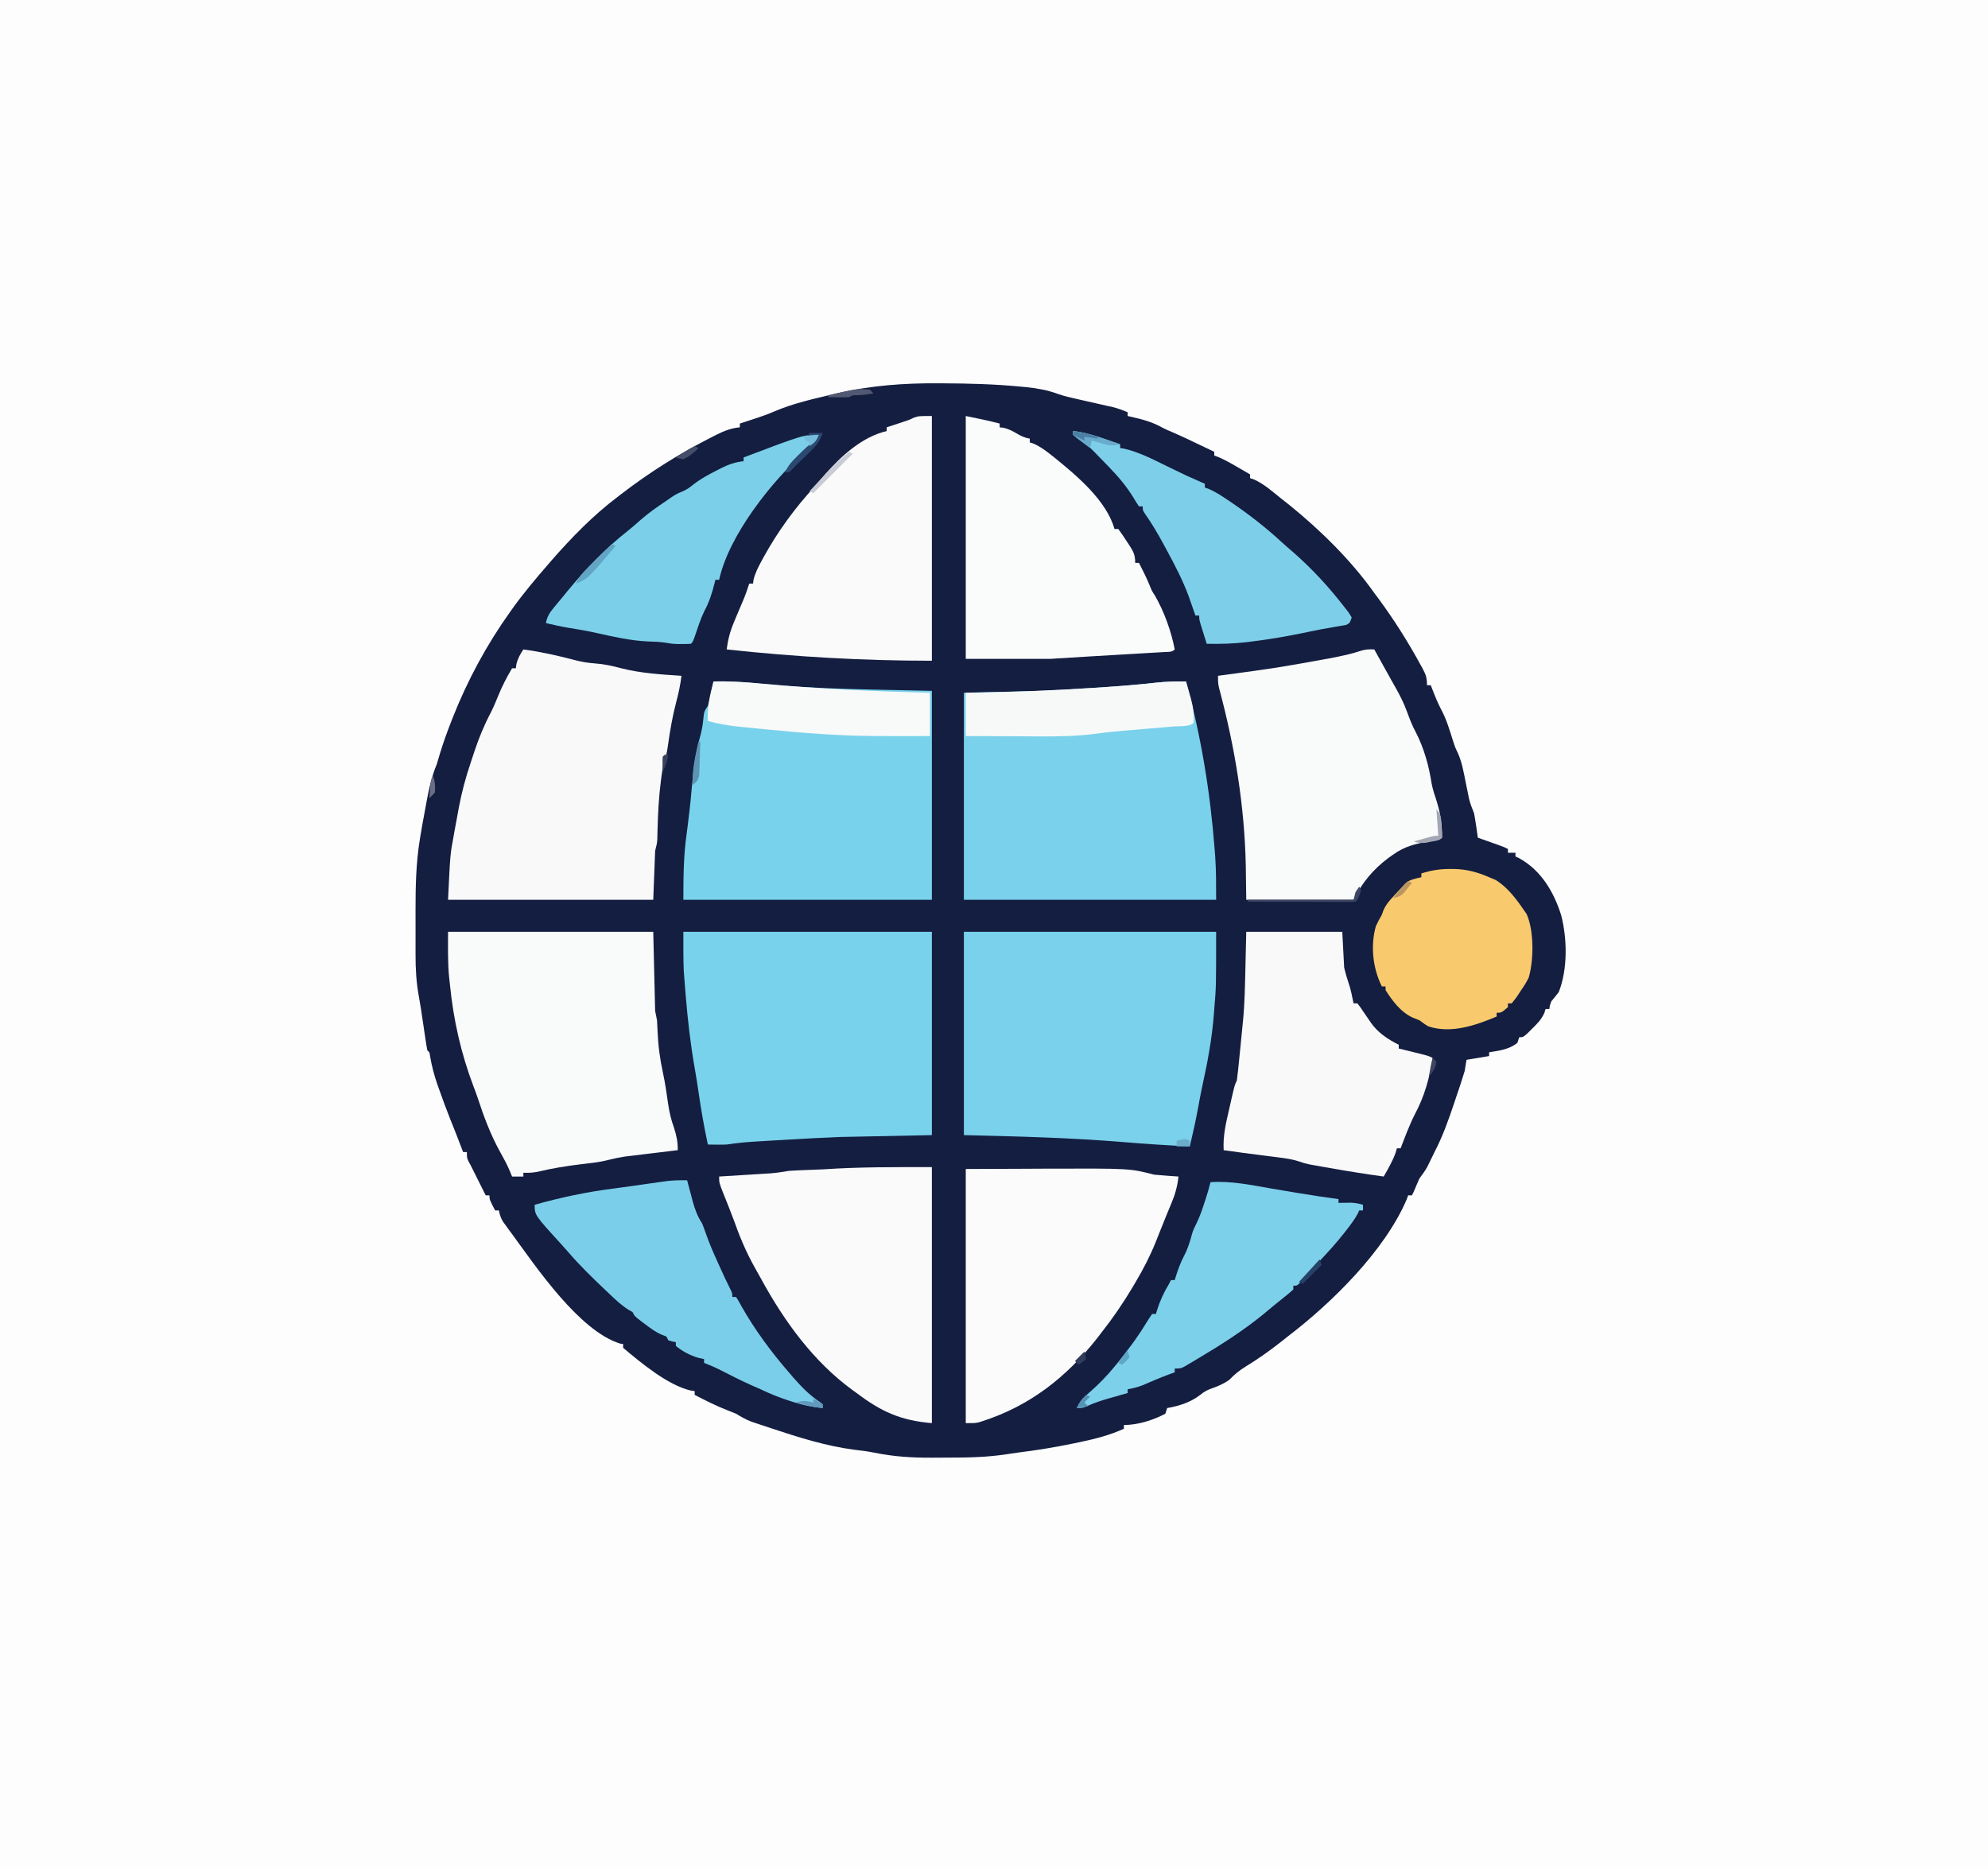 <?xml version="1.0" encoding="UTF-8"?>
<svg version="1.1" xmlns="http://www.w3.org/2000/svg" width="1056" height="992">
<rect width="100%" height="100%" fill="#333333" stroke="none"/>
<path d="M0 0 C348.48 0 696.96 0 1056 0 C1056 327.36 1056 654.72 1056 992 C707.52 992 359.04 992 0 992 C0 664.64 0 337.28 0 0 Z " fill="#FDFDFD" transform="translate(0,0)"/>
<path d="M0 0 C1.035 0.004 2.071 0.007 3.138 0.011 C16.509 0.066 29.809 0.435 43.125 1.688 C45.021 1.864 45.021 1.864 46.956 2.043 C52.804 2.675 58.127 3.602 63.647 5.641 C67.005 6.849 70.46 7.593 73.938 8.375 C74.665 8.543 75.393 8.711 76.144 8.884 C79.593 9.679 83.046 10.455 86.5 11.227 C87.634 11.482 88.769 11.737 89.938 12 C90.933 12.219 91.928 12.438 92.953 12.664 C95.649 13.365 98.129 14.282 100.688 15.375 C100.688 16.035 100.688 16.695 100.688 17.375 C101.461 17.545 102.234 17.715 103.031 17.891 C108.59 19.184 113.679 20.517 118.676 23.312 C120.941 24.509 123.276 25.487 125.634 26.483 C129.678 28.24 133.645 30.165 137.625 32.062 C138.5 32.478 139.374 32.894 140.275 33.322 C142.413 34.339 144.551 35.356 146.688 36.375 C146.688 37.035 146.688 37.695 146.688 38.375 C147.362 38.62 148.036 38.865 148.73 39.117 C152.328 40.648 155.626 42.533 159 44.5 C159.645 44.873 160.29 45.245 160.955 45.629 C162.534 46.541 164.111 47.458 165.688 48.375 C165.688 49.035 165.688 49.695 165.688 50.375 C166.389 50.613 167.09 50.852 167.812 51.098 C173.125 53.458 177.47 57.395 181.982 61.01 C183.506 62.23 185.043 63.435 186.582 64.637 C203.162 78.065 219.324 93.966 231.688 111.375 C232.523 112.507 233.36 113.637 234.199 114.766 C242.376 125.867 249.715 137.52 256.312 149.625 C256.656 150.245 256.999 150.865 257.352 151.504 C259.117 154.822 259.688 156.512 259.688 160.375 C260.348 160.375 261.007 160.375 261.688 160.375 C261.93 161.004 262.172 161.633 262.422 162.281 C263.999 166.308 265.566 170.256 267.625 174.062 C270.201 179.032 271.754 184.374 273.441 189.691 C274.607 193.349 274.607 193.349 276.18 196.613 C278.34 201.52 279.198 206.769 280.25 212 C280.664 214.035 281.082 216.069 281.504 218.102 C281.684 218.994 281.864 219.887 282.049 220.807 C282.708 223.455 283.662 225.85 284.688 228.375 C285.117 230.636 285.49 232.909 285.812 235.188 C286.064 236.93 286.064 236.93 286.32 238.707 C286.441 239.587 286.563 240.468 286.688 241.375 C288.169 241.899 288.169 241.899 289.68 242.434 C290.974 242.893 292.268 243.353 293.562 243.812 C294.539 244.158 294.539 244.158 295.535 244.51 C300.461 246.262 300.461 246.262 302.688 247.375 C302.688 248.035 302.688 248.695 302.688 249.375 C304.007 249.375 305.327 249.375 306.688 249.375 C306.688 250.035 306.688 250.695 306.688 251.375 C307.248 251.624 307.809 251.873 308.387 252.129 C320.215 258.535 327.059 270.116 330.961 282.551 C334.199 295.137 334.476 311.19 329.688 323.375 C328.394 325.073 327.065 326.745 325.688 328.375 C324.909 330.557 324.909 330.557 324.688 332.375 C324.027 332.375 323.368 332.375 322.688 332.375 C322.461 333.09 322.234 333.806 322 334.543 C320.407 337.98 318.386 340.04 315.688 342.688 C314.801 343.571 313.914 344.454 313 345.363 C310.688 347.375 310.688 347.375 308.688 347.375 C308.358 348.365 308.027 349.355 307.688 350.375 C303.302 353.912 298.095 354.482 292.688 355.375 C292.688 356.035 292.688 356.695 292.688 357.375 C288.728 358.035 284.767 358.695 280.688 359.375 C280.358 361.355 280.027 363.335 279.688 365.375 C279.086 367.434 278.442 369.481 277.762 371.516 C277.185 373.246 277.185 373.246 276.596 375.012 C276.193 376.204 275.79 377.396 275.375 378.625 C274.984 379.802 274.593 380.979 274.189 382.191 C271.184 391.152 268.06 399.98 263.688 408.375 C263.294 409.182 262.901 409.989 262.496 410.82 C262.064 411.705 261.632 412.589 261.188 413.5 C260.785 414.328 260.383 415.155 259.969 416.008 C258.716 418.322 257.266 420.277 255.688 422.375 C254.649 424.691 253.645 427.024 252.688 429.375 C252.357 430.035 252.028 430.695 251.688 431.375 C251.028 431.375 250.368 431.375 249.688 431.375 C249.427 432.09 249.167 432.806 248.898 433.543 C237.18 460.949 208.909 488.682 185.688 506.375 C184.172 507.582 184.172 507.582 182.625 508.812 C176.432 513.717 170.098 518.208 163.356 522.332 C160.04 524.385 157.362 526.544 154.688 529.375 C151.802 531.379 148.98 532.661 145.688 533.812 C143.021 534.764 141.552 535.486 139.312 537.312 C134.237 541.301 127.995 543.26 121.688 544.375 C121.358 545.365 121.028 546.355 120.688 547.375 C114.197 550.836 106.056 553.375 98.688 553.375 C98.688 554.035 98.688 554.695 98.688 555.375 C91.09 558.765 83.508 560.763 75.375 562.438 C74.148 562.695 72.921 562.952 71.657 563.218 C61.939 565.214 52.204 566.831 42.355 568.027 C40.411 568.281 38.471 568.572 36.535 568.885 C26.091 570.496 15.815 570.714 5.264 570.691 C2.324 570.688 -0.615 570.711 -3.555 570.736 C-13.859 570.77 -23.573 570.187 -33.675 568.106 C-37.321 567.373 -40.93 566.902 -44.625 566.5 C-59.623 564.523 -73.93 559.988 -88.25 555.25 C-88.912 555.032 -89.574 554.815 -90.256 554.59 C-92.162 553.961 -94.063 553.321 -95.965 552.68 C-97.068 552.308 -98.172 551.937 -99.308 551.554 C-102.215 550.413 -104.678 549.037 -107.312 547.375 C-108.819 546.735 -110.341 546.131 -111.875 545.562 C-117.889 543.231 -123.584 540.328 -129.312 537.375 C-129.312 536.715 -129.312 536.055 -129.312 535.375 C-130.043 535.263 -130.774 535.151 -131.527 535.035 C-143.705 532.149 -157.862 520.3 -167.312 512.375 C-167.312 511.715 -167.312 511.055 -167.312 510.375 C-167.875 510.285 -168.437 510.195 -169.016 510.102 C-190.755 503.225 -213.382 469.609 -226.312 451.938 C-227.178 450.764 -227.178 450.764 -228.06 449.568 C-228.597 448.825 -229.134 448.082 -229.688 447.316 C-230.17 446.653 -230.652 445.99 -231.148 445.307 C-232.345 443.322 -232.879 441.64 -233.312 439.375 C-233.972 439.375 -234.632 439.375 -235.312 439.375 C-238.312 433.625 -238.312 433.625 -238.312 431.375 C-238.972 431.375 -239.632 431.375 -240.312 431.375 C-244.312 423.375 -244.312 423.375 -248.312 415.375 C-248.683 414.697 -249.053 414.018 -249.434 413.319 C-250.312 411.375 -250.312 411.375 -250.312 408.375 C-250.972 408.375 -251.632 408.375 -252.312 408.375 C-252.627 407.553 -252.942 406.73 -253.266 405.883 C-256.163 398.322 -256.163 398.322 -259.188 390.812 C-261.231 385.712 -263.092 380.549 -264.938 375.375 C-265.39 374.129 -265.39 374.129 -265.851 372.857 C-267.663 367.719 -268.963 362.679 -269.896 357.309 C-270.129 355.378 -270.129 355.378 -271.312 354.375 C-271.658 352.595 -271.949 350.805 -272.215 349.012 C-272.383 347.896 -272.551 346.78 -272.725 345.631 C-272.985 343.865 -272.985 343.865 -273.25 342.062 C-273.592 339.775 -273.934 337.487 -274.277 335.199 C-274.428 334.179 -274.579 333.159 -274.734 332.108 C-275.064 329.979 -275.412 327.852 -275.813 325.735 C-277.2 318.208 -277.605 310.977 -277.578 303.332 C-277.58 302.124 -277.582 300.916 -277.584 299.672 C-277.585 297.131 -277.582 294.591 -277.573 292.051 C-277.563 288.215 -277.573 284.38 -277.586 280.545 C-277.595 267.671 -277.381 255.099 -275.312 242.375 C-275.148 241.358 -275.148 241.358 -274.98 240.32 C-274.296 236.155 -273.552 232.006 -272.763 227.86 C-272.369 225.783 -271.99 223.703 -271.611 221.623 C-270.367 214.927 -268.936 208.67 -266.312 202.375 C-265.711 200.422 -265.127 198.464 -264.562 196.5 C-262.878 190.941 -260.919 185.535 -258.812 180.125 C-258.528 179.393 -258.243 178.661 -257.95 177.907 C-250.04 157.843 -239.845 138.921 -227.312 121.375 C-226.909 120.807 -226.506 120.24 -226.091 119.655 C-220.273 111.527 -213.86 103.917 -207.312 96.375 C-206.619 95.568 -205.925 94.761 -205.211 93.93 C-194.608 81.853 -183.157 70.062 -170.312 60.375 C-169.656 59.869 -169 59.364 -168.324 58.843 C-153.218 47.223 -137.427 37.321 -120.438 28.688 C-119.198 28.054 -119.198 28.054 -117.934 27.407 C-113.719 25.323 -110.062 23.826 -105.312 23.375 C-105.312 22.715 -105.312 22.055 -105.312 21.375 C-104.311 21.049 -103.309 20.723 -102.277 20.387 C-100.935 19.945 -99.592 19.504 -98.25 19.062 C-97.593 18.849 -96.936 18.636 -96.26 18.416 C-93.026 17.349 -89.921 16.206 -86.789 14.855 C-76.849 10.622 -66.057 8.206 -55.562 5.75 C-54.756 5.556 -53.95 5.362 -53.119 5.163 C-35.476 1.158 -18.049 -0.14 0 0 Z " fill="#141E41" transform="translate(498.312,203.625)"/>
<path d="M0 0 C8.134 29.662 12.898 59.049 15.25 89.688 C15.37 91.251 15.37 91.251 15.493 92.847 C16.03 100.616 16 108.165 16 116 C-28.22 116 -72.44 116 -118 116 C-118 79.7 -118 43.4 -118 6 C-104.47 5.67 -90.94 5.34 -77 5 C-65.743 4.445 -65.743 4.445 -54.498 3.753 C-51.605 3.557 -48.712 3.374 -45.818 3.193 C-35.77 2.549 -25.754 1.761 -15.747 0.632 C-10.467 0.057 -5.312 -0.076 0 0 Z " fill="#79D1EB" transform="translate(630,362)"/>
<path d="M0 0 C7.417 -0.168 14.626 0.188 22.001 0.966 C53.189 4.209 84.696 4.213 116 5 C116 41.63 116 78.26 116 116 C72.44 116 28.88 116 -16 116 C-16 103.82 -15.933 92.922 -14.282 81.059 C-13.812 77.628 -13.406 74.189 -13 70.75 C-12.916 70.06 -12.832 69.369 -12.746 68.658 C-12.278 64.717 -11.888 60.78 -11.57 56.824 C-10.771 47.031 -9.492 37.888 -6.879 28.41 C-6.118 25.457 -5.642 22.717 -5.375 19.688 C-5 16 -5 16 -3 13 C-2.399 10.786 -1.863 8.554 -1.375 6.312 C-1.115 5.133 -0.854 3.954 -0.586 2.738 C-0.393 1.835 -0.199 0.931 0 0 Z " fill="#79D2EB" transform="translate(379,362)"/>
<path d="M0 0 C44.22 0 88.44 0 134 0 C134 29.337 134 29.337 133 41 C132.946 41.734 132.892 42.468 132.837 43.224 C131.859 56.513 129.452 69.265 126.587 82.266 C125.772 86.06 125.063 89.869 124.375 93.688 C123.124 100.512 121.615 107.254 120 114 C108.175 113.438 96.386 112.686 84.589 111.699 C56.37 109.356 28.391 108.692 0 108 C0 72.36 0 36.72 0 0 Z " fill="#79D1EB" transform="translate(512,495)"/>
<path d="M0 0 C43.56 0 87.12 0 132 0 C132 35.64 132 71.28 132 108 C115.83 108.33 99.66 108.66 83 109 C70.015 109.574 70.015 109.574 57.044 110.302 C53.717 110.51 50.39 110.703 47.062 110.895 C44.893 111.023 42.724 111.152 40.555 111.281 C39.585 111.339 38.616 111.396 37.617 111.455 C32.693 111.765 27.876 112.255 23 113 C21.188 113.062 19.375 113.087 17.562 113.062 C16.698 113.053 15.833 113.044 14.941 113.035 C14.301 113.024 13.66 113.012 13 113 C11.09 104.06 9.495 95.121 8.196 86.073 C7.54 81.523 6.836 76.991 6.027 72.465 C3.774 59.661 2.308 46.886 1.25 33.938 C1.185 33.163 1.12 32.389 1.053 31.592 C0.866 29.321 0.689 27.049 0.516 24.777 C0.415 23.47 0.315 22.163 0.212 20.816 C-0.093 13.884 0 6.939 0 0 Z " fill="#79D2EC" transform="translate(363,495)"/>
<path d="M0 0 C9.203 1.236 18.217 3.242 27.188 5.625 C30.893 6.576 34.373 7.19 38.188 7.438 C42.871 7.757 47.223 8.758 51.75 9.938 C62.333 12.655 73.128 13.291 84 14 C83.386 18.89 82.412 23.481 81.125 28.25 C79.241 35.426 77.999 42.626 76.952 49.968 C76.093 55.907 76.093 55.907 75 57 C74.328 60.157 73.941 63.367 73.5 66.562 C73.365 67.532 73.231 68.502 73.092 69.501 C71.98 78.066 71.525 86.6 71.291 95.229 C71.265 96.187 71.238 97.145 71.211 98.133 C71.185 99.4 71.185 99.4 71.158 100.692 C71 103 71 103 70 107 C69.67 115.58 69.34 124.16 69 133 C33.03 133 -2.94 133 -40 133 C-38.849 108.822 -38.849 108.822 -37.125 99.625 C-36.964 98.701 -36.803 97.776 -36.637 96.824 C-36.115 93.878 -35.559 90.939 -35 88 C-34.791 86.835 -34.583 85.671 -34.367 84.47 C-32.784 75.986 -30.609 67.881 -27.831 59.71 C-27.185 57.806 -26.56 55.897 -25.936 53.986 C-23.567 46.924 -20.864 40.296 -17.38 33.708 C-15.897 30.799 -14.654 27.843 -13.438 24.812 C-11.335 19.63 -8.852 14.806 -6 10 C-5.34 10 -4.68 10 -4 10 C-3.897 9.278 -3.794 8.556 -3.688 7.812 C-2.94 4.755 -1.72 2.617 0 0 Z " fill="#F9F9FA" transform="translate(278,345)"/>
<path d="M0 0 C35.97 0 71.94 0 109 0 C109.33 13.86 109.66 27.72 110 42 C110.495 44.475 110.495 44.475 111 47 C111.109 48.906 111.216 50.812 111.291 52.72 C111.59 60.354 112.533 67.541 114.176 75.02 C115.352 80.46 116.119 85.972 116.91 91.48 C117.562 95.849 118.467 99.834 120 104 C121.324 108.193 122.105 111.619 122 116 C121.073 116.111 120.145 116.221 119.189 116.335 C115.715 116.753 112.241 117.174 108.768 117.599 C107.27 117.781 105.773 117.962 104.275 118.14 C102.11 118.399 99.946 118.664 97.781 118.93 C95.833 119.165 95.833 119.165 93.846 119.406 C91.087 119.832 88.534 120.329 85.846 121.02 C82.748 121.81 79.845 122.381 76.68 122.746 C75.739 122.86 74.797 122.973 73.828 123.091 C72.853 123.205 71.879 123.32 70.875 123.438 C63.038 124.399 55.419 125.583 47.742 127.449 C45.079 127.984 42.707 128.104 40 128 C40 128.66 40 129.32 40 130 C38.02 130 36.04 130 34 130 C33.593 129.004 33.185 128.007 32.766 126.98 C31.337 123.644 29.668 120.517 27.891 117.355 C22.659 107.989 19.058 98.391 15.743 88.21 C15.065 86.192 14.327 84.214 13.555 82.23 C6.914 64.73 2.794 46.593 1 28 C0.871 26.858 0.742 25.716 0.609 24.539 C-0.229 16.308 0 8.355 0 0 Z " fill="#F9FAFA" transform="translate(238,495)"/>
<path d="M0 0 C7.324 13.184 7.324 13.184 8.66 15.595 C9.551 17.194 10.45 18.787 11.358 20.375 C13.806 24.683 15.882 28.884 17.562 33.562 C18.88 37.122 20.19 40.539 22 43.875 C26.405 52.345 29.024 61.877 30.469 71.266 C31.08 74.412 32.045 77.336 33.062 80.375 C35.14 86.841 36.053 93.202 36 100 C34.287 101.713 31.981 101.537 29.68 101.899 C22.273 103.091 16.177 104.533 10 109 C9.181 109.578 8.363 110.155 7.52 110.75 C-0.683 116.905 -6.419 123.838 -11 133 C-29.81 133 -48.62 133 -68 133 C-68.082 127.039 -68.165 121.079 -68.25 114.938 C-68.942 82.839 -74.04 51.931 -82.336 20.906 C-83 18 -83 18 -83 14 C-82.221 13.895 -81.442 13.789 -80.639 13.68 C-51.305 9.725 -51.305 9.725 -22.188 4.438 C-20.655 4.122 -20.655 4.122 -19.093 3.801 C-15.178 2.975 -11.404 2.138 -7.613 0.848 C-4.919 -0.026 -2.812 -0.165 0 0 Z " fill="#F9FAFA" transform="translate(730,345)"/>
<path d="M0 0 C0 44.88 0 89.76 0 136 C-16.66 134.612 -27.029 129.814 -40 120 C-40.612 119.561 -41.225 119.121 -41.856 118.668 C-62.879 103.42 -78.523 81.771 -90.81 59.183 C-91.933 57.122 -93.083 55.08 -94.242 53.039 C-98.745 45.004 -102.131 36.837 -105.208 28.168 C-106.075 25.793 -106.994 23.444 -107.926 21.094 C-108.25 20.276 -108.574 19.459 -108.908 18.616 C-109.541 17.026 -110.177 15.438 -110.817 13.85 C-113 8.329 -113 8.329 -113 5 C-112.092 4.945 -111.185 4.889 -110.25 4.832 C-106.861 4.624 -103.473 4.413 -100.085 4.2 C-98.622 4.109 -97.16 4.019 -95.697 3.93 C-93.587 3.801 -91.477 3.669 -89.367 3.535 C-87.466 3.417 -87.466 3.417 -85.527 3.297 C-82.301 3.025 -79.189 2.542 -76 2 C-74.369 1.876 -72.736 1.781 -71.102 1.719 C-69.764 1.663 -69.764 1.663 -68.398 1.605 C-67.483 1.571 -66.568 1.536 -65.625 1.5 C-63.805 1.43 -61.984 1.357 -60.164 1.281 C-58.965 1.236 -58.965 1.236 -57.741 1.189 C-38.536 -0.138 -19.251 0 0 0 Z " fill="#FAFAFB" transform="translate(495,620)"/>
<path d="M0 0 C15.964 -0.062 15.964 -0.062 32.25 -0.125 C37.193 -0.152 37.193 -0.152 42.235 -0.18 C87.206 -0.323 87.206 -0.323 100 3 C102.247 3.22 104.498 3.405 106.75 3.562 C107.92 3.646 109.091 3.73 110.297 3.816 C111.189 3.877 112.081 3.938 113 4 C112.451 9.152 111.216 13.533 109.188 18.312 C108.641 19.638 108.094 20.964 107.547 22.289 C107.148 23.245 107.148 23.245 106.74 24.22 C105.779 26.532 104.857 28.859 103.938 31.188 C103.497 32.281 103.497 32.281 103.047 33.397 C102.34 35.155 101.641 36.916 100.95 38.68 C97.975 46.091 94.439 52.944 90.375 59.812 C89.455 61.376 89.455 61.376 88.517 62.971 C83.497 71.391 78.067 79.31 72 87 C71.278 87.944 70.556 88.887 69.812 89.859 C53.576 110.514 34.117 125.781 9.039 133.898 C8.381 134.112 7.723 134.325 7.045 134.544 C5 135 5 135 0 135 C0 90.45 0 45.9 0 0 Z " fill="#FBFBFB" transform="translate(513,621)"/>
<path d="M0 0 C6.086 1.217 12.013 2.448 18 4 C18 4.66 18 5.32 18 6 C18.681 6.082 19.361 6.165 20.062 6.25 C22.687 6.92 24.278 7.641 26.562 9 C29.241 10.558 31.013 11.522 34 12 C34 12.66 34 13.32 34 14 C34.692 14.232 35.384 14.464 36.098 14.703 C39.602 16.269 42.452 18.379 45.438 20.75 C46.044 21.231 46.65 21.712 47.274 22.208 C59.062 31.761 74.792 44.96 79 60 C79.66 60 80.32 60 81 60 C82.644 62.22 84.148 64.423 85.625 66.75 C86.045 67.384 86.465 68.018 86.898 68.672 C89.12 72.135 90 73.789 90 78 C90.66 78 91.32 78 92 78 C93.963 81.859 95.906 85.686 97.562 89.688 C98.863 92.905 98.863 92.905 100.438 95.312 C105.34 103.745 109.185 114.422 111 124 C109.435 125.565 107.819 125.245 105.642 125.373 C104.248 125.458 104.248 125.458 102.826 125.545 C101.81 125.602 100.793 125.66 99.746 125.719 C98.174 125.813 98.174 125.813 96.57 125.909 C93.192 126.11 89.815 126.305 86.438 126.5 C84.217 126.631 81.996 126.763 79.775 126.895 C75.617 127.141 71.458 127.385 67.299 127.627 C59.865 128.067 52.432 128.535 45 129 C30.15 129 15.3 129 0 129 C0 86.43 0 43.86 0 0 Z " fill="#FAFBFB" transform="translate(513,221)"/>
<path d="M0 0 C0 42.9 0 85.8 0 130 C-36.674 130 -72.531 127.932 -109 124 C-108.334 118.797 -107.162 114.318 -105.125 109.5 C-104.868 108.875 -104.612 108.25 -104.348 107.605 C-103.057 104.472 -101.724 101.357 -100.379 98.246 C-99.085 95.2 -98 92.153 -97 89 C-96.34 89 -95.68 89 -95 89 C-94.908 88.321 -94.817 87.641 -94.723 86.941 C-93.827 83.294 -92.224 80.21 -90.438 76.938 C-89.902 75.948 -89.902 75.948 -89.355 74.938 C-81.876 61.337 -72.634 48.675 -62.098 37.289 C-60.26 35.284 -58.538 33.226 -56.812 31.125 C-48.243 21.294 -36.944 10.966 -24 8 C-24 7.34 -24 6.68 -24 6 C-23.192 5.734 -22.384 5.469 -21.551 5.195 C-20.482 4.842 -19.414 4.489 -18.312 4.125 C-16.729 3.603 -16.729 3.603 -15.113 3.07 C-12.072 2.083 -12.072 2.083 -9.543 0.867 C-7 0 -7 0 0 0 Z " fill="#FAFAFA" transform="translate(495,221)"/>
<path d="M0 0 C16.83 0 33.66 0 51 0 C51.495 9.405 51.495 9.405 52 19 C52.994 22.96 52.994 22.96 54.234 26.844 C55.525 30.478 56.21 34.231 57 38 C57.66 38 58.32 38 59 38 C60.586 40.012 60.586 40.012 62.375 42.688 C63.004 43.604 63.633 44.521 64.281 45.465 C64.848 46.301 65.416 47.138 66 48 C69.746 53.494 75.095 57.047 81 60 C81 60.66 81 61.32 81 62 C82.132 62.277 83.264 62.554 84.43 62.84 C85.911 63.206 87.393 63.571 88.875 63.938 C89.621 64.12 90.368 64.302 91.137 64.49 C96.773 65.887 96.773 65.887 99 67 C97.349 77.688 94.697 87.33 89.594 96.859 C86.623 102.714 84.358 108.879 82 115 C81.34 115 80.68 115 80 115 C79.773 115.804 79.546 116.609 79.312 117.438 C77.662 121.916 75.38 125.877 73 130 C63.461 128.694 53.979 127.193 44.5 125.5 C42.667 125.181 42.667 125.181 40.797 124.855 C39.026 124.54 39.026 124.54 37.219 124.219 C36.166 124.032 35.114 123.846 34.029 123.654 C31 123 31 123 28.043 121.989 C24.712 120.907 21.57 120.408 18.098 119.965 C16.144 119.711 16.144 119.711 14.15 119.451 C12.788 119.28 11.425 119.109 10.062 118.938 C8.704 118.763 7.345 118.588 5.986 118.412 C3.476 118.088 0.965 117.767 -1.547 117.449 C-5.036 116.995 -8.518 116.505 -12 116 C-12.445 108.402 -10.777 101.499 -9.062 94.125 C-8.646 92.273 -8.646 92.273 -8.221 90.383 C-6.158 81.315 -6.158 81.315 -5 79 C-4.719 76.966 -4.488 74.925 -4.281 72.883 C-4.154 71.635 -4.026 70.387 -3.895 69.102 C-3.699 67.133 -3.699 67.133 -3.5 65.125 C-3.37 63.851 -3.24 62.578 -3.105 61.266 C-2.725 57.511 -2.36 53.756 -2 50 C-1.902 49.034 -1.804 48.068 -1.703 47.072 C-0.801 37.484 -0.659 27.872 -0.438 18.25 C-0.293 12.227 -0.149 6.205 0 0 Z " fill="#F9F9F9" transform="translate(662,495)"/>
<path d="M0 0 C0.326 1.241 0.652 2.483 0.988 3.762 C1.429 5.404 1.871 7.046 2.312 8.688 C2.526 9.504 2.739 10.321 2.959 11.162 C4.158 15.582 5.493 19.125 8 23 C8.691 24.733 9.336 26.484 9.938 28.25 C11.719 33.298 13.762 38.14 16 43 C16.415 43.922 16.83 44.843 17.258 45.793 C19.044 49.756 20.841 53.688 22.812 57.562 C24 60 24 60 24 62 C24.66 62 25.32 62 26 62 C27.305 64.027 27.305 64.027 28.875 66.938 C35.97 79.442 44.597 91.138 54 102 C54.824 102.958 55.647 103.916 56.496 104.902 C60.859 109.849 65.098 114.214 70.602 117.879 C71.063 118.249 71.525 118.619 72 119 C72 119.66 72 120.32 72 121 C66.427 120.435 61.383 119.415 56.062 117.688 C55.014 117.353 55.014 117.353 53.945 117.012 C48.791 115.335 43.885 113.347 39 111 C37.522 110.351 36.043 109.705 34.562 109.062 C28.494 106.368 22.602 103.326 16.688 100.312 C14.162 99.079 11.624 98.003 9 97 C9 96.34 9 95.68 9 95 C8.01 94.773 7.02 94.546 6 94.312 C1.576 93.055 -2.424 90.898 -6 88 C-6 87.34 -6 86.68 -6 86 C-6.959 85.814 -6.959 85.814 -7.938 85.625 C-8.618 85.419 -9.299 85.213 -10 85 C-10.33 84.34 -10.66 83.68 -11 83 C-11.717 82.722 -12.433 82.443 -13.172 82.156 C-16.646 80.736 -19.263 78.766 -22.25 76.5 C-23.062 75.895 -23.062 75.895 -23.891 75.277 C-27.868 72.265 -27.868 72.265 -29 70 C-29.696 69.6 -30.392 69.201 -31.109 68.789 C-34.939 66.419 -37.997 63.471 -41.25 60.375 C-41.914 59.748 -42.578 59.122 -43.262 58.476 C-50.205 51.9 -57.034 45.29 -63.258 38.02 C-64.462 36.624 -65.687 35.248 -66.93 33.887 C-81 18.475 -81 18.475 -81 13 C-67.355 9.187 -53.759 6.237 -39.684 4.465 C-36.116 4.015 -32.559 3.516 -29 3 C-26.667 2.666 -24.333 2.333 -22 2 C-21.354 1.907 -20.709 1.814 -20.043 1.718 C-18.05 1.432 -16.057 1.153 -14.062 0.875 C-12.878 0.707 -11.693 0.54 -10.473 0.367 C-6.954 -0.005 -3.535 -0.063 0 0 Z " fill="#7BCEE9" transform="translate(365,627)"/>
<path d="M0 0 C10.926 -0.782 21.598 1.537 32.312 3.375 C36.079 4.011 39.846 4.642 43.613 5.273 C44.513 5.425 45.412 5.577 46.338 5.733 C53.543 6.943 60.759 8.024 68 9 C68 9.66 68 10.32 68 11 C68.603 10.988 69.207 10.977 69.828 10.965 C71.027 10.951 71.027 10.951 72.25 10.938 C73.039 10.926 73.828 10.914 74.641 10.902 C76.907 10.996 78.829 11.368 81 12 C81 12.99 81 13.98 81 15 C80.34 15 79.68 15 79 15 C78.762 15.536 78.523 16.073 78.277 16.625 C76.655 19.642 74.652 22.298 72.562 25 C72.123 25.57 71.683 26.139 71.23 26.726 C66.898 32.259 62.197 37.397 57.383 42.511 C55.95 44.053 54.548 45.619 53.152 47.195 C52.696 47.708 52.24 48.221 51.77 48.75 C50.509 50.169 49.253 51.592 47.996 53.016 C46 55 46 55 44 55 C44 55.66 44 56.32 44 57 C42.451 58.417 40.832 59.758 39.188 61.062 C35.353 64.121 31.562 67.213 27.812 70.375 C17.255 78.97 5.865 86.218 -5.812 93.188 C-6.774 93.765 -7.735 94.342 -8.726 94.937 C-9.627 95.467 -10.528 95.997 -11.457 96.543 C-12.261 97.018 -13.065 97.492 -13.894 97.981 C-16 99 -16 99 -19 99 C-19 99.66 -19 100.32 -19 101 C-20.073 101.392 -21.145 101.784 -22.25 102.188 C-26.956 103.941 -31.559 105.921 -36.168 107.914 C-38.791 108.92 -41.234 109.545 -44 110 C-44 110.66 -44 111.32 -44 112 C-45.146 112.326 -46.292 112.652 -47.473 112.988 C-49.003 113.429 -50.533 113.871 -52.062 114.312 C-52.815 114.526 -53.567 114.739 -54.342 114.959 C-57.96 116.008 -61.43 117.128 -64.871 118.668 C-68 120 -68 120 -71 120 C-69.446 116.084 -66.963 113.979 -63.812 111.25 C-59.139 107.106 -54.932 102.853 -51 98 C-50.598 97.51 -50.196 97.021 -49.782 96.517 C-43.953 89.393 -38.575 82.156 -33.817 74.267 C-32.927 72.814 -31.969 71.402 -31 70 C-30.34 70 -29.68 70 -29 70 C-28.83 69.432 -28.66 68.863 -28.484 68.277 C-26.847 63.06 -24.854 58.662 -22 54 C-21.505 53.01 -21.505 53.01 -21 52 C-20.34 52 -19.68 52 -19 52 C-18.83 51.443 -18.66 50.886 -18.484 50.312 C-17.24 46.394 -15.933 42.697 -14 39.062 C-12.04 35.328 -10.883 31.562 -9.809 27.492 C-9 25 -9 25 -7.574 22.172 C-5.834 18.665 -4.574 15.091 -3.375 11.375 C-3.158 10.72 -2.942 10.065 -2.719 9.391 C-1.699 6.281 -0.77 3.179 0 0 Z " fill="#7CD0EA" transform="translate(643,628)"/>
<path d="M0 0 C-1.551 3.987 -4.343 6.28 -7.5 9 C-25.109 24.751 -47.836 53.311 -53 77 C-53.66 77 -54.32 77 -55 77 C-55.17 77.701 -55.34 78.403 -55.516 79.125 C-56.847 84.337 -58.328 88.957 -60.887 93.68 C-62.961 98.002 -64.398 102.591 -65.949 107.121 C-67 110 -67 110 -68 111 C-69.56 111.1 -71.124 111.13 -72.688 111.125 C-73.537 111.128 -74.386 111.13 -75.262 111.133 C-78 111 -78 111 -80.902 110.508 C-84.256 109.958 -87.479 109.852 -90.875 109.75 C-100.168 109.321 -109.084 107.269 -118.141 105.254 C-123.161 104.144 -128.197 103.259 -133.275 102.457 C-137.224 101.795 -141.102 100.91 -145 100 C-144.394 96.388 -142.94 94.365 -140.625 91.562 C-139.897 90.681 -139.168 89.799 -138.418 88.891 C-137.62 87.937 -136.822 86.983 -136 86 C-135.192 85.005 -134.384 84.01 -133.551 82.984 C-123.933 71.24 -113.35 60.315 -101.414 50.914 C-99.176 49.14 -97.055 47.29 -94.938 45.375 C-90.57 41.51 -85.826 38.261 -81 35 C-80.408 34.585 -79.817 34.17 -79.207 33.742 C-77.061 32.253 -75.083 31.031 -72.625 30.125 C-70.157 29.067 -68.742 28.047 -66.688 26.375 C-62.672 23.266 -58.392 20.968 -53.875 18.688 C-53.194 18.338 -52.513 17.989 -51.811 17.628 C-47.874 15.683 -44.423 14.475 -40 14 C-40 13.34 -40 12.68 -40 12 C-8.35 0 -8.35 0 0 0 Z " fill="#7BCFE9" transform="translate(435,231)"/>
<path d="M0 0 C5.793 0.614 10.946 2.155 16.438 4.062 C17.264 4.344 18.091 4.626 18.943 4.916 C20.964 5.605 22.982 6.302 25 7 C25 7.66 25 8.32 25 9 C25.99 9.155 25.99 9.155 27 9.312 C35.342 11.224 42.917 15.27 50.562 19 C60.191 23.698 60.191 23.698 70 28 C70 28.66 70 29.32 70 30 C70.681 30.237 71.361 30.474 72.062 30.719 C75.64 32.279 78.78 34.321 82 36.5 C82.984 37.162 82.984 37.162 83.987 37.838 C93.429 44.26 102.337 51.183 110.742 58.926 C112.772 60.79 114.84 62.588 116.938 64.375 C126.937 73.099 135.871 82.84 144 93.312 C145.176 94.823 145.176 94.823 146.375 96.363 C147.179 97.668 147.179 97.668 148 99 C147 102 147 102 145 103 C143.207 103.334 141.408 103.632 139.605 103.91 C134.476 104.736 129.407 105.723 124.325 106.802 C114.489 108.877 104.668 110.598 94.688 111.812 C93.196 111.998 93.196 111.998 91.675 112.187 C84.763 112.976 77.953 113.131 71 113 C70.33 110.876 69.664 108.751 69 106.625 C68.629 105.442 68.257 104.258 67.875 103.039 C67 100 67 100 67 98 C66.34 98 65.68 98 65 98 C64.685 97.094 64.371 96.188 64.047 95.254 C63.405 93.427 63.405 93.427 62.75 91.562 C62.332 90.368 61.915 89.173 61.484 87.941 C58.285 79.236 54.051 71.137 49.625 63 C49.073 61.971 48.522 60.943 47.953 59.883 C44.923 54.292 41.75 48.939 38.08 43.742 C37 42 37 42 37 40 C36.34 40 35.68 40 35 40 C33.914 38.418 32.908 36.781 31.938 35.125 C28.194 29.099 23.92 24.09 19 19 C18.48 18.46 17.961 17.92 17.425 17.363 C15.73 15.608 14.024 13.865 12.312 12.125 C11.778 11.577 11.244 11.03 10.693 10.465 C8.137 7.905 5.665 5.685 2.605 3.742 C1.746 3.167 0.886 2.592 0 2 C0 1.34 0 0.68 0 0 Z " fill="#7DCFE9" transform="translate(570,229)"/>
<path d="M0 0 C0.74 0.001 1.481 0.002 2.243 0.003 C8.942 0.145 14.667 1.694 20.812 4.375 C22.514 5.087 22.514 5.087 24.25 5.812 C30.641 9.709 35.386 16.117 39.562 22.25 C39.97 22.846 40.377 23.441 40.797 24.055 C44.71 32.994 44.529 48.401 41.871 57.652 C40.68 60.075 39.392 62.19 37.812 64.375 C37.359 65.083 36.905 65.79 36.438 66.52 C35.125 68.5 35.125 68.5 32.812 71.375 C32.153 71.375 31.492 71.375 30.812 71.375 C30.812 72.035 30.812 72.695 30.812 73.375 C27.351 76.375 27.351 76.375 24.812 76.375 C24.812 77.035 24.812 77.695 24.812 78.375 C13.737 83.05 0.521 87.66 -11.531 83.582 C-13.25 82.562 -13.25 82.562 -16.188 80.375 C-17.384 79.901 -18.58 79.426 -19.812 78.938 C-26.166 75.996 -30.453 70.189 -34.188 64.375 C-34.188 63.715 -34.188 63.055 -34.188 62.375 C-34.847 62.375 -35.508 62.375 -36.188 62.375 C-40.976 52.669 -42.299 40.905 -39.352 30.395 C-38.412 28.285 -37.355 26.364 -36.188 24.375 C-35.905 23.58 -35.623 22.784 -35.332 21.965 C-33.938 18.809 -32.097 16.77 -29.75 14.25 C-28.576 12.978 -28.576 12.978 -27.379 11.68 C-26.656 10.919 -25.933 10.159 -25.188 9.375 C-24.674 8.804 -24.161 8.233 -23.633 7.645 C-21.217 5.522 -18.251 5.126 -15.188 4.375 C-15.188 3.715 -15.188 3.055 -15.188 2.375 C-10.075 0.704 -5.398 -0.012 0 0 Z " fill="#F9CA6D" transform="translate(770.188,461.625)"/>
<path d="M0 0 C0.678 2.351 1.342 4.705 2 7.062 C2.191 7.719 2.382 8.376 2.578 9.053 C3.793 13.458 4.282 17.387 4 22 C1.785 24.215 -3.253 23.648 -6.344 23.902 C-7.301 23.985 -8.258 24.068 -9.244 24.153 C-12.329 24.419 -15.414 24.678 -18.5 24.938 C-22.511 25.277 -26.521 25.62 -30.531 25.965 C-31.528 26.049 -32.525 26.133 -33.552 26.22 C-37.784 26.587 -41.999 26.968 -46.205 27.57 C-60.444 29.589 -74.708 29.218 -89.062 29.125 C-91.779 29.114 -94.496 29.106 -97.213 29.098 C-103.809 29.076 -110.404 29.041 -117 29 C-117 21.41 -117 13.82 -117 6 C-114.669 5.963 -112.339 5.925 -109.938 5.887 C-90.513 5.534 -71.14 4.785 -51.75 3.562 C-50.758 3.501 -49.766 3.44 -48.745 3.376 C-37.718 2.686 -26.724 1.871 -15.744 0.632 C-10.465 0.057 -5.311 -0.076 0 0 Z " fill="#F7F9F9" transform="translate(630,362)"/>
<path d="M0 0 C8.685 -0.204 17.22 0.35 25.86 1.168 C55.525 3.956 85.221 5.262 115 6 C115 13.59 115 21.18 115 29 C105.999 29.066 97.001 29.058 88 29 C86.813 28.994 85.626 28.988 84.402 28.982 C65.831 28.828 47.477 27.366 29 25.562 C27.869 25.453 26.737 25.344 25.572 25.231 C22.318 24.914 19.065 24.586 15.812 24.254 C14.84 24.158 13.867 24.062 12.865 23.963 C7.41 23.389 2.288 22.466 -3 21 C-3.432 13.651 -1.818 7.098 0 0 Z " fill="#F8F9F9" transform="translate(379,362)"/>
<path d="M0 0 C0.495 0.99 0.495 0.99 1 2 C-0.556 6.556 -0.556 6.556 -2 8 C-3.78 8.094 -5.564 8.117 -7.346 8.114 C-8.487 8.113 -9.628 8.113 -10.804 8.113 C-12.045 8.108 -13.287 8.103 -14.566 8.098 C-16.462 8.096 -16.462 8.096 -18.396 8.093 C-21.761 8.089 -25.126 8.08 -28.492 8.069 C-31.923 8.058 -35.355 8.054 -38.787 8.049 C-45.525 8.038 -52.262 8.021 -59 8 C-59 7.67 -59 7.34 -59 7 C-40.52 7 -22.04 7 -3 7 C-2.67 5.68 -2.34 4.36 -2 3 C-1.34 2.01 -0.68 1.02 0 0 Z " fill="#3B4663" transform="translate(722,471)"/>
<path d="M0 0 C5.793 0.614 10.946 2.155 16.438 4.062 C17.264 4.344 18.091 4.626 18.943 4.916 C20.964 5.605 22.982 6.302 25 7 C21.231 8.105 19.035 7.689 15.25 6.562 C14.265 6.275 13.28 5.988 12.266 5.691 C11.518 5.463 10.77 5.235 10 5 C9.67 6.32 9.34 7.64 9 9 C7.494 7.883 5.996 6.756 4.5 5.625 C3.665 4.999 2.829 4.372 1.969 3.727 C1.319 3.157 0.669 2.587 0 2 C0 1.34 0 0.68 0 0 Z " fill="#69ABCC" transform="translate(570,229)"/>
<path d="M0 0 C2.31 0 4.62 0 7 0 C5.523 5.154 2.32 8.028 -1.438 11.625 C-2.316 12.484 -2.316 12.484 -3.213 13.359 C-4.304 14.425 -5.399 15.487 -6.498 16.545 C-7.549 17.563 -8.57 18.613 -9.567 19.685 C-11 21 -11 21 -13 21 C-11.437 17.229 -9.079 14.844 -6.188 12 C-5.335 11.154 -4.483 10.309 -3.605 9.438 C-1 7 -1 7 1.762 4.812 C4.075 3.195 4.075 3.195 5 1 C3.02 1.33 1.04 1.66 -1 2 C-0.67 1.34 -0.34 0.68 0 0 Z " fill="#2B4970" transform="translate(430,230)"/>
<path d="M0 0 C0.66 0.33 1.32 0.66 2 1 C-12.62 18.33 -12.62 18.33 -19 21 C-17.543 17.637 -15.689 15.455 -13.086 12.891 C-12.325 12.137 -11.565 11.382 -10.781 10.605 C-9.987 9.828 -9.193 9.051 -8.375 8.25 C-7.573 7.457 -6.771 6.664 -5.945 5.848 C-3.968 3.894 -1.986 1.945 0 0 Z " fill="#63A5C4" transform="translate(325,289)"/>
<path d="M0 0 C0.66 0.33 1.32 0.66 2 1 C-4.93 7.93 -11.86 14.86 -19 22 C-19.66 21.67 -20.32 21.34 -21 21 C-18.819 18.619 -16.629 16.246 -14.438 13.875 C-13.828 13.21 -13.219 12.545 -12.592 11.859 C-8.622 7.574 -4.504 3.721 0 0 Z " fill="#C8CBD3" transform="translate(451,240)"/>
<path d="M0 0 C0.33 0 0.66 0 1 0 C0.919 3.272 0.806 6.542 0.688 9.812 C0.665 10.741 0.642 11.67 0.619 12.627 C0.584 13.52 0.548 14.412 0.512 15.332 C0.486 16.154 0.459 16.976 0.432 17.823 C-0.085 20.426 -0.982 21.339 -3 23 C-3.484 15.103 -1.677 7.665 0 0 Z " fill="#5D94B2" transform="translate(371,394)"/>
<path d="M0 0 C0.66 0.66 1.32 1.32 2 2 C-1.738 2.695 -5.208 3 -9 3 C-9.99 3.495 -9.99 3.495 -11 4 C-12.874 4.07 -14.75 4.084 -16.625 4.062 C-17.628 4.053 -18.631 4.044 -19.664 4.035 C-20.435 4.024 -21.206 4.012 -22 4 C-22 3.67 -22 3.34 -22 3 C-6.597 -0.634 -6.597 -0.634 0 0 Z " fill="#515871" transform="translate(462,207)"/>
<path d="M0 0 C2.756 2.756 2.43 4.722 2.688 8.562 C2.774 9.739 2.86 10.916 2.949 12.129 C2.974 13.55 2.974 13.55 3 15 C1.383 16.617 -0.608 16.667 -2.812 17.125 C-3.685 17.313 -4.558 17.501 -5.457 17.695 C-7.99 17.999 -9.601 17.794 -12 17 C-10.209 16.497 -8.417 15.998 -6.625 15.5 C-5.627 15.222 -4.63 14.943 -3.602 14.656 C-1 14 -1 14 1 14 C0.67 9.38 0.34 4.76 0 0 Z " fill="#A3A6B3" transform="translate(763,430)"/>
<path d="M0 0 C2.5 1.375 2.5 1.375 5 3 C5 3.66 5 4.32 5 5 C0.031 4.486 -4.29 3.766 -9 2 C-5.675 0.892 -3.378 1.155 0 2 C0 1.34 0 0.68 0 0 Z " fill="#619ABC" transform="translate(432,743)"/>
<path d="M0 0 C0.33 0.99 0.66 1.98 1 3 C-2.3 6.3 -5.6 9.6 -9 13 C-9.66 12.67 -10.32 12.34 -11 12 C-7.37 8.04 -3.74 4.08 0 0 Z " fill="#274267" transform="translate(701,669)"/>
<path d="M0 0 C4.571 0.549 8.674 1.417 13 3 C13 3.33 13 3.66 13 4 C10.69 3.67 8.38 3.34 6 3 C6 3.66 6 4.32 6 5 C4 4 2 3 0 2 C0 1.34 0 0.68 0 0 Z " fill="#4B7FA3" transform="translate(570,229)"/>
<path d="M0 0 C0.66 0.33 1.32 0.66 2 1 C-0.374 3.624 -2.814 5.446 -6 7 C-8.16 6.578 -8.16 6.578 -10 6 C-8.381 4.97 -6.755 3.951 -5.125 2.938 C-4.22 2.369 -3.315 1.801 -2.383 1.215 C-1.203 0.613 -1.203 0.613 0 0 Z " fill="#444E69" transform="translate(369,237)"/>
<path d="M0 0 C-1.37 3.161 -1.989 3.993 -5 6 C-5 5.34 -5 4.68 -5 4 C-5.66 3.67 -6.32 3.34 -7 3 C-7.33 2.34 -7.66 1.68 -8 1 C-5.108 0.174 -3.113 0 0 0 Z " fill="#75BCDD" transform="translate(435,231)"/>
<path d="M0 0 C0 0.99 0 1.98 0 3 C-2.31 3 -4.62 3 -7 3 C-7 2.01 -7 1.02 -7 0 C-2.25 -1.125 -2.25 -1.125 0 0 Z " fill="#6BADCA" transform="translate(632,606)"/>
<path d="M0 0 C0.33 1.32 0.66 2.64 1 4 C-0.32 4.99 -1.64 5.98 -3 7 C-3.66 6.34 -4.32 5.68 -5 5 C-3.35 3.35 -1.7 1.7 0 0 Z " fill="#313B5A" transform="translate(576,718)"/>
<path d="M0 0 C0.66 0.33 1.32 0.66 2 1 C1.095 2.155 0.176 3.299 -0.75 4.438 C-1.26 5.076 -1.771 5.714 -2.297 6.371 C-4.197 8.188 -5.436 8.604 -8 9 C-7.043 7.874 -6.084 6.749 -5.125 5.625 C-4.591 4.999 -4.058 4.372 -3.508 3.727 C-2.386 2.442 -1.206 1.206 0 0 Z " fill="#B99660" transform="translate(748,468)"/>
<path d="M0 0 C0.66 0.33 1.32 0.66 2 1 C0.515 2.485 0.515 2.485 -1 4 C-0.34 4.66 0.32 5.32 1 6 C-0.98 6.33 -2.96 6.66 -5 7 C-3.707 4.116 -2.341 2.128 0 0 Z " fill="#5692B4" transform="translate(577,741)"/>
<path d="M0 0 C0.33 1.32 0.66 2.64 1 4 C-0.938 6.25 -0.938 6.25 -3 8 C-3.66 7.67 -4.32 7.34 -5 7 C-3.35 4.69 -1.7 2.38 0 0 Z " fill="#5EA7C6" transform="translate(599,717)"/>
<path d="M0 0 C0.66 0.66 1.32 1.32 2 2 C1.663 5.369 0.112 7.429 -2 10 C-1.463 6.623 -0.889 3.303 0 0 Z " fill="#3C4460" transform="translate(761,562)"/>
<path d="M0 0 C1.092 3.276 1.286 5.568 1 9 C-0.516 10.688 -0.516 10.688 -2 12 C-1.859 10.375 -1.712 8.75 -1.562 7.125 C-1.481 6.22 -1.4 5.315 -1.316 4.383 C-1 2 -1 2 0 0 Z " fill="#6A6D83" transform="translate(230,412)"/>
<path d="M0 0 C0.66 0 1.32 0 2 0 C1.443 3.344 0.648 6.033 -1 9 C-1.098 2.848 -1.098 2.848 -1 1 C-0.67 0.67 -0.34 0.34 0 0 Z " fill="#39405D" transform="translate(353,401)"/>
</svg>
